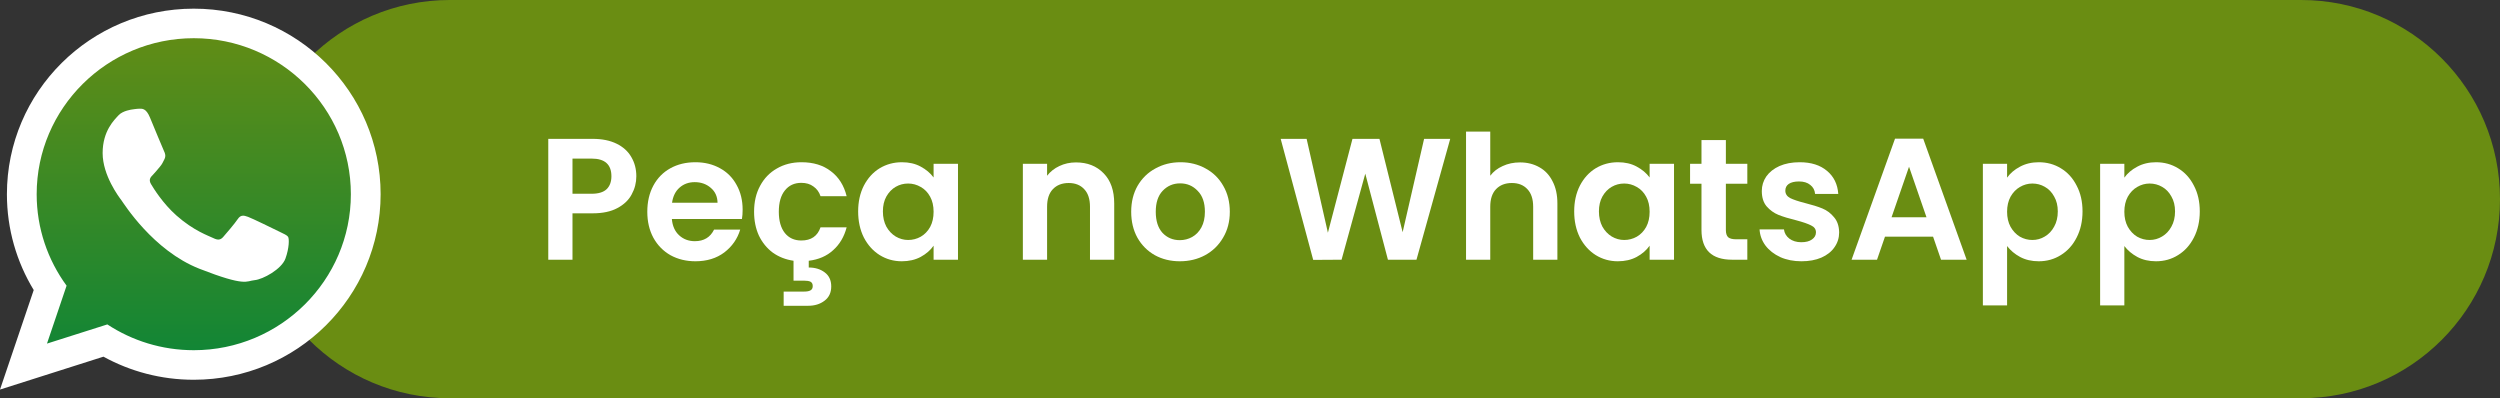 <svg width="226" height="36" viewBox="0 0 226 36" fill="none" xmlns="http://www.w3.org/2000/svg">
<rect x="0" y="0" width="226" height="36" fill="#333333" stroke="none"/>
<path d="M22.678 18C22.678 8.059 30.731 0 40.664 0H208.014C217.947 0 226 8.059 226 18C226 27.941 217.947 36 208.014 36H40.664C30.731 36 22.678 27.941 22.678 18Z" fill="#6A8D12"/>
<path d="M57.524 15.934C57.524 16.518 57.384 17.066 57.102 17.577C56.831 18.089 56.398 18.501 55.804 18.814C55.22 19.127 54.48 19.284 53.583 19.284H51.753V23.478H49.564V12.553H53.583C54.428 12.553 55.147 12.699 55.742 12.991C56.336 13.284 56.779 13.685 57.071 14.197C57.373 14.708 57.524 15.287 57.524 15.934ZM53.489 17.515C54.094 17.515 54.542 17.379 54.834 17.108C55.126 16.826 55.272 16.435 55.272 15.934C55.272 14.87 54.678 14.337 53.489 14.337H51.753V17.515H53.489Z" fill="white"/>
<path d="M67.134 18.955C67.134 19.268 67.113 19.55 67.071 19.8H60.737C60.789 20.426 61.008 20.916 61.394 21.271C61.78 21.626 62.254 21.803 62.817 21.803C63.63 21.803 64.209 21.454 64.553 20.755H66.915C66.665 21.59 66.185 22.278 65.476 22.821C64.767 23.353 63.896 23.619 62.864 23.619C62.03 23.619 61.279 23.436 60.612 23.071C59.955 22.696 59.439 22.169 59.063 21.49C58.699 20.812 58.516 20.03 58.516 19.143C58.516 18.245 58.699 17.457 59.063 16.779C59.428 16.101 59.939 15.579 60.596 15.214C61.253 14.849 62.009 14.666 62.864 14.666C63.688 14.666 64.423 14.844 65.069 15.198C65.726 15.553 66.232 16.059 66.586 16.716C66.951 17.363 67.134 18.11 67.134 18.955ZM64.866 18.329C64.856 17.765 64.652 17.317 64.256 16.983C63.86 16.638 63.375 16.466 62.801 16.466C62.259 16.466 61.8 16.633 61.425 16.967C61.06 17.29 60.836 17.744 60.752 18.329H64.866Z" fill="white"/>
<path d="M72.439 21.741C73.325 21.741 73.904 21.344 74.175 20.551H76.536C76.317 21.396 75.911 22.085 75.316 22.617C74.733 23.15 73.997 23.468 73.111 23.572V24.183C73.685 24.183 74.164 24.329 74.55 24.621C74.946 24.913 75.144 25.336 75.144 25.889C75.144 26.452 74.941 26.885 74.534 27.188C74.138 27.49 73.648 27.642 73.064 27.642H70.843V26.358H72.704C72.955 26.358 73.142 26.322 73.268 26.249C73.403 26.176 73.471 26.045 73.471 25.857C73.471 25.67 73.403 25.539 73.268 25.466C73.142 25.404 72.955 25.372 72.704 25.372H71.735V23.572C71.026 23.468 70.4 23.223 69.858 22.837C69.326 22.44 68.909 21.929 68.607 21.303C68.315 20.666 68.169 19.946 68.169 19.143C68.169 18.245 68.351 17.463 68.716 16.795C69.081 16.116 69.587 15.595 70.233 15.23C70.88 14.854 71.62 14.666 72.454 14.666C73.528 14.666 74.415 14.937 75.113 15.48C75.822 16.012 76.296 16.764 76.536 17.734H74.175C74.05 17.358 73.836 17.066 73.534 16.857C73.242 16.638 72.877 16.529 72.439 16.529C71.813 16.529 71.318 16.758 70.953 17.217C70.588 17.666 70.405 18.308 70.405 19.143C70.405 19.967 70.588 20.609 70.953 21.068C71.318 21.517 71.813 21.741 72.439 21.741Z" fill="white"/>
<path d="M77.577 19.111C77.577 18.235 77.749 17.457 78.094 16.779C78.448 16.101 78.922 15.579 79.517 15.214C80.121 14.849 80.794 14.666 81.534 14.666C82.181 14.666 82.744 14.796 83.224 15.057C83.714 15.318 84.105 15.647 84.397 16.044V14.807H86.602V23.478H84.397V22.21C84.115 22.617 83.724 22.956 83.224 23.228C82.733 23.489 82.165 23.619 81.519 23.619C80.789 23.619 80.121 23.431 79.517 23.056C78.922 22.68 78.448 22.153 78.094 21.475C77.749 20.786 77.577 19.998 77.577 19.111ZM84.397 19.143C84.397 18.61 84.292 18.157 84.084 17.781C83.875 17.395 83.594 17.103 83.239 16.904C82.885 16.696 82.504 16.591 82.097 16.591C81.691 16.591 81.315 16.69 80.971 16.889C80.627 17.087 80.346 17.379 80.127 17.765C79.918 18.141 79.814 18.59 79.814 19.111C79.814 19.633 79.918 20.092 80.127 20.489C80.346 20.875 80.627 21.172 80.971 21.381C81.326 21.59 81.701 21.694 82.097 21.694C82.504 21.694 82.885 21.595 83.239 21.396C83.594 21.188 83.875 20.896 84.084 20.52C84.292 20.134 84.397 19.675 84.397 19.143Z" fill="white"/>
<path d="M97.269 14.682C98.301 14.682 99.135 15.01 99.771 15.668C100.407 16.315 100.725 17.223 100.725 18.391V23.478H98.535V18.689C98.535 18 98.363 17.473 98.019 17.108C97.675 16.732 97.206 16.544 96.612 16.544C96.007 16.544 95.527 16.732 95.173 17.108C94.829 17.473 94.657 18 94.657 18.689V23.478H92.467V14.807H94.657V15.887C94.949 15.511 95.319 15.219 95.767 15.01C96.226 14.791 96.726 14.682 97.269 14.682Z" fill="white"/>
<path d="M106.655 23.619C105.821 23.619 105.07 23.436 104.403 23.071C103.735 22.696 103.209 22.169 102.823 21.49C102.448 20.812 102.26 20.03 102.26 19.143C102.26 18.256 102.453 17.473 102.839 16.795C103.235 16.116 103.772 15.595 104.449 15.23C105.127 14.854 105.883 14.666 106.717 14.666C107.551 14.666 108.307 14.854 108.985 15.23C109.663 15.595 110.195 16.116 110.58 16.795C110.977 17.473 111.175 18.256 111.175 19.143C111.175 20.03 110.971 20.812 110.565 21.49C110.169 22.169 109.626 22.696 108.938 23.071C108.26 23.436 107.499 23.619 106.655 23.619ZM106.655 21.71C107.051 21.71 107.421 21.616 107.765 21.428C108.12 21.23 108.401 20.937 108.61 20.551C108.818 20.165 108.923 19.696 108.923 19.143C108.923 18.318 108.704 17.687 108.266 17.249C107.838 16.8 107.312 16.576 106.686 16.576C106.06 16.576 105.534 16.8 105.106 17.249C104.689 17.687 104.481 18.318 104.481 19.143C104.481 19.967 104.684 20.604 105.091 21.052C105.508 21.49 106.029 21.71 106.655 21.71Z" fill="white"/>
<path d="M131.1 12.553L128.05 23.478H125.469L123.421 15.699L121.278 23.478L118.713 23.494L115.773 12.553H118.119L120.042 21.037L122.263 12.553H124.703L126.799 20.99L128.738 12.553H131.1Z" fill="white"/>
<path d="M137.409 14.682C138.066 14.682 138.65 14.828 139.161 15.12C139.672 15.402 140.068 15.824 140.35 16.388C140.642 16.941 140.788 17.609 140.788 18.391V23.478H138.598V18.689C138.598 18 138.426 17.473 138.082 17.108C137.738 16.732 137.269 16.544 136.674 16.544C136.07 16.544 135.59 16.732 135.235 17.108C134.891 17.473 134.719 18 134.719 18.689V23.478H132.53V11.896H134.719V15.887C135.001 15.511 135.376 15.219 135.845 15.01C136.315 14.791 136.836 14.682 137.409 14.682Z" fill="white"/>
<path d="M142.307 19.111C142.307 18.235 142.479 17.457 142.823 16.779C143.177 16.101 143.652 15.579 144.246 15.214C144.851 14.849 145.523 14.666 146.264 14.666C146.91 14.666 147.473 14.796 147.953 15.057C148.443 15.318 148.834 15.647 149.126 16.044V14.807H151.331V23.478H149.126V22.21C148.844 22.617 148.453 22.956 147.953 23.228C147.463 23.489 146.895 23.619 146.248 23.619C145.518 23.619 144.851 23.431 144.246 23.056C143.652 22.68 143.177 22.153 142.823 21.475C142.479 20.786 142.307 19.998 142.307 19.111ZM149.126 19.143C149.126 18.61 149.022 18.157 148.813 17.781C148.605 17.395 148.323 17.103 147.969 16.904C147.614 16.696 147.233 16.591 146.827 16.591C146.42 16.591 146.045 16.69 145.701 16.889C145.357 17.087 145.075 17.379 144.856 17.765C144.648 18.141 144.543 18.59 144.543 19.111C144.543 19.633 144.648 20.092 144.856 20.489C145.075 20.875 145.357 21.172 145.701 21.381C146.055 21.59 146.431 21.694 146.827 21.694C147.233 21.694 147.614 21.595 147.969 21.396C148.323 21.188 148.605 20.896 148.813 20.52C149.022 20.134 149.126 19.675 149.126 19.143Z" fill="white"/>
<path d="M156.019 16.607V20.802C156.019 21.094 156.087 21.308 156.222 21.444C156.368 21.569 156.608 21.631 156.942 21.631H157.958V23.478H156.582C154.737 23.478 153.814 22.581 153.814 20.786V16.607H152.782V14.807H153.814V12.663H156.019V14.807H157.958V16.607H156.019Z" fill="white"/>
<path d="M162.849 23.619C162.14 23.619 161.504 23.494 160.941 23.244C160.378 22.983 159.93 22.633 159.596 22.195C159.273 21.756 159.095 21.271 159.064 20.739H161.269C161.311 21.073 161.473 21.35 161.754 21.569C162.046 21.788 162.406 21.897 162.833 21.897C163.25 21.897 163.574 21.814 163.803 21.647C164.043 21.48 164.163 21.266 164.163 21.005C164.163 20.724 164.017 20.515 163.725 20.379C163.443 20.233 162.99 20.076 162.364 19.91C161.718 19.753 161.186 19.591 160.769 19.424C160.362 19.257 160.008 19.002 159.705 18.657C159.413 18.313 159.267 17.849 159.267 17.264C159.267 16.784 159.403 16.346 159.674 15.95C159.956 15.553 160.352 15.24 160.863 15.01C161.384 14.781 161.994 14.666 162.693 14.666C163.725 14.666 164.549 14.927 165.164 15.449C165.779 15.96 166.118 16.654 166.18 17.53H164.085C164.053 17.186 163.907 16.915 163.647 16.716C163.396 16.508 163.058 16.404 162.63 16.404C162.234 16.404 161.926 16.477 161.707 16.623C161.499 16.769 161.394 16.972 161.394 17.233C161.394 17.525 161.54 17.75 161.832 17.906C162.124 18.052 162.578 18.203 163.193 18.36C163.819 18.517 164.335 18.678 164.741 18.845C165.148 19.012 165.497 19.273 165.789 19.628C166.092 19.972 166.248 20.431 166.259 21.005C166.259 21.506 166.118 21.955 165.836 22.351C165.565 22.748 165.169 23.061 164.648 23.29C164.137 23.51 163.537 23.619 162.849 23.619Z" fill="white"/>
<path d="M174.75 21.396H170.402L169.683 23.478H167.383L171.309 12.537H173.858L177.784 23.478H175.469L174.75 21.396ZM174.156 19.643L172.576 15.073L170.996 19.643H174.156Z" fill="white"/>
<path d="M181.441 16.059C181.723 15.663 182.108 15.334 182.598 15.073C183.099 14.802 183.667 14.666 184.303 14.666C185.044 14.666 185.711 14.849 186.305 15.214C186.91 15.579 187.384 16.101 187.728 16.779C188.083 17.447 188.26 18.224 188.26 19.111C188.26 19.998 188.083 20.786 187.728 21.475C187.384 22.153 186.91 22.68 186.305 23.056C185.711 23.431 185.044 23.619 184.303 23.619C183.667 23.619 183.104 23.489 182.614 23.228C182.134 22.967 181.743 22.638 181.441 22.242V27.61H179.252V14.807H181.441V16.059ZM186.024 19.111C186.024 18.59 185.914 18.141 185.695 17.765C185.487 17.379 185.205 17.087 184.851 16.889C184.507 16.69 184.131 16.591 183.725 16.591C183.328 16.591 182.953 16.696 182.598 16.904C182.254 17.103 181.973 17.395 181.754 17.781C181.545 18.167 181.441 18.621 181.441 19.143C181.441 19.664 181.545 20.118 181.754 20.504C181.973 20.89 182.254 21.188 182.598 21.396C182.953 21.595 183.328 21.694 183.725 21.694C184.131 21.694 184.507 21.59 184.851 21.381C185.205 21.172 185.487 20.875 185.695 20.489C185.914 20.103 186.024 19.643 186.024 19.111Z" fill="white"/>
<path d="M192.041 16.059C192.322 15.663 192.708 15.334 193.198 15.073C193.699 14.802 194.267 14.666 194.903 14.666C195.643 14.666 196.311 14.849 196.905 15.214C197.51 15.579 197.984 16.101 198.328 16.779C198.683 17.447 198.86 18.224 198.86 19.111C198.86 19.998 198.683 20.786 198.328 21.475C197.984 22.153 197.51 22.68 196.905 23.056C196.311 23.431 195.643 23.619 194.903 23.619C194.267 23.619 193.704 23.489 193.214 23.228C192.734 22.967 192.343 22.638 192.041 22.242V27.61H189.851V14.807H192.041V16.059ZM196.624 19.111C196.624 18.59 196.514 18.141 196.295 17.765C196.087 17.379 195.805 17.087 195.451 16.889C195.106 16.69 194.731 16.591 194.324 16.591C193.928 16.591 193.553 16.696 193.198 16.904C192.854 17.103 192.573 17.395 192.354 17.781C192.145 18.167 192.041 18.621 192.041 19.143C192.041 19.664 192.145 20.118 192.354 20.504C192.573 20.89 192.854 21.188 193.198 21.396C193.553 21.595 193.928 21.694 194.324 21.694C194.731 21.694 195.106 21.59 195.451 21.381C195.805 21.172 196.087 20.875 196.295 20.489C196.514 20.103 196.624 19.643 196.624 19.111Z" fill="white"/>
<path fill-rule="evenodd" clip-rule="evenodd" d="M17.604 2.88C9.382 2.88 2.697 9.52 2.697 17.683C2.697 20.92 3.751 23.921 5.536 26.362L3.674 31.858L9.402 30.037C11.755 31.582 14.574 32.483 17.604 32.483C25.822 32.483 32.509 25.843 32.509 17.682C32.509 9.52 25.822 2.88 17.604 2.88Z" fill="url(#paint0_linear_89_15)"/>
<path fill-rule="evenodd" clip-rule="evenodd" d="M34.408 17.557C34.408 26.819 26.846 34.33 17.517 34.33C14.554 34.33 11.772 33.573 9.352 32.243L0 35.217L3.048 26.219C1.51 23.69 0.625 20.726 0.625 17.558C0.625 8.292 8.188 0.783 17.517 0.783C26.847 0.783 34.408 8.292 34.408 17.557ZM17.517 3.454C9.684 3.454 3.315 9.78 3.315 17.557C3.315 20.641 4.319 23.499 6.019 25.825L4.247 31.061L9.703 29.327C11.945 30.799 14.631 31.658 17.517 31.658C25.347 31.658 31.718 25.332 31.718 17.557C31.718 9.781 25.347 3.454 17.517 3.454ZM26.046 21.42C25.942 21.248 25.665 21.146 25.253 20.94C24.838 20.735 22.802 19.74 22.422 19.603C22.044 19.466 21.765 19.397 21.491 19.808C21.215 20.22 20.421 21.146 20.178 21.42C19.938 21.696 19.696 21.728 19.283 21.523C18.868 21.317 17.533 20.881 15.952 19.483C14.723 18.392 13.891 17.047 13.648 16.635C13.408 16.224 13.624 16.003 13.83 15.797C14.016 15.612 14.244 15.317 14.451 15.078C14.659 14.837 14.727 14.664 14.866 14.39C15.004 14.115 14.935 13.876 14.831 13.67C14.729 13.464 13.899 11.441 13.554 10.617C13.212 9.796 12.866 9.826 12.623 9.826C12.38 9.826 11.935 9.898 11.935 9.898C11.935 9.898 11.105 10 10.726 10.412C10.348 10.823 9.278 11.818 9.278 13.84C9.278 15.862 10.76 17.819 10.968 18.092C11.176 18.367 13.831 22.654 18.041 24.3C22.251 25.946 22.251 25.397 23.01 25.327C23.769 25.26 25.46 24.334 25.805 23.373C26.15 22.413 26.15 21.589 26.047 21.418L26.046 21.42Z" fill="white"/>
<defs>
<linearGradient id="paint0_linear_89_15" x1="113.005" y1="0" x2="113.005" y2="36.002" gradientUnits="userSpaceOnUse">
<stop stop-color="#6A8D12"/>
<stop offset="1" stop-color="#06853A"/>
</linearGradient>
</defs>
</svg>
